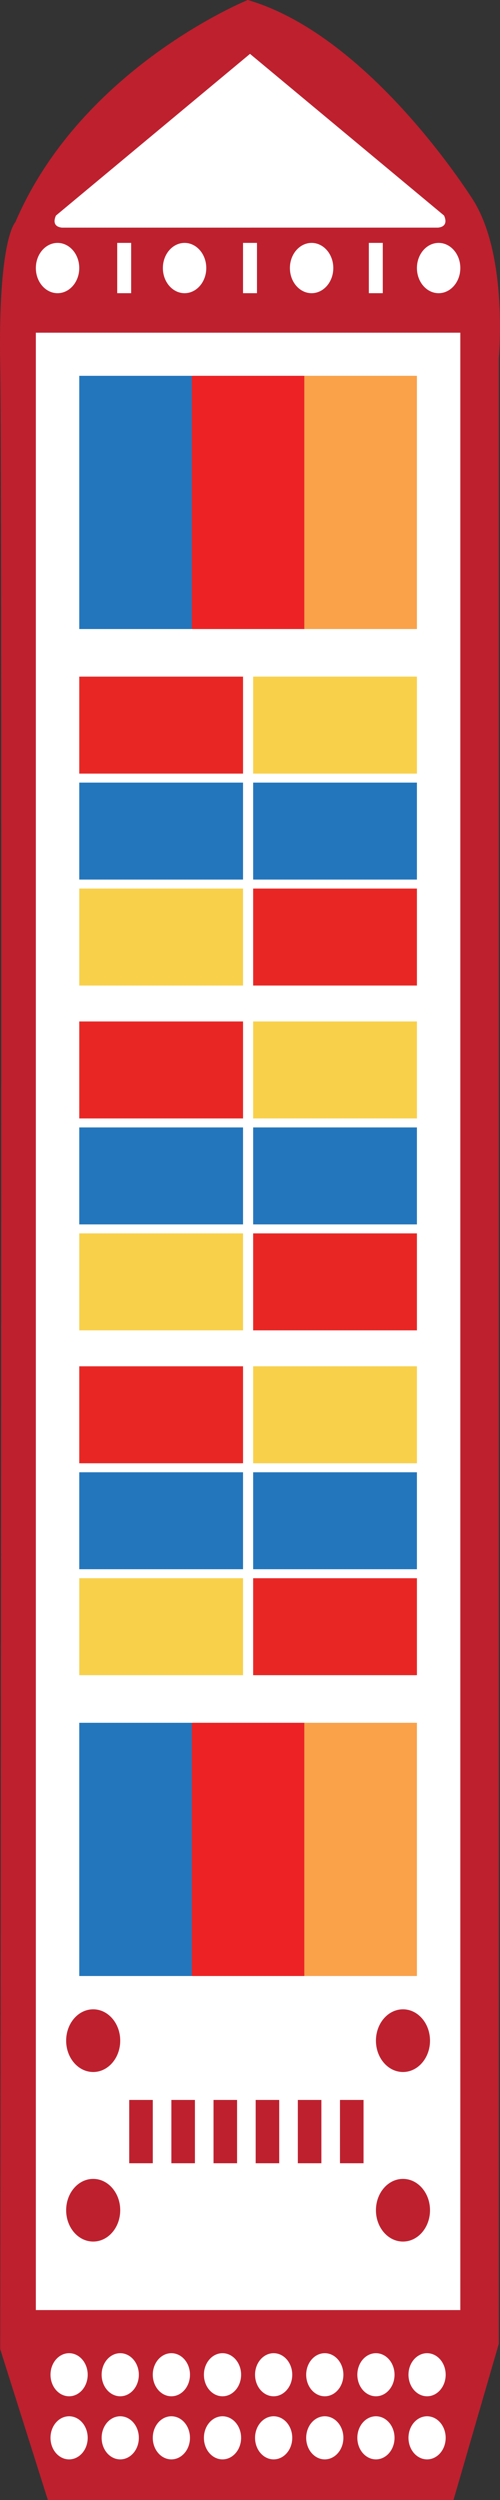 <?xml version="1.0" encoding="utf-8"?>
<!-- Generator: Adobe Illustrator 17.0.0, SVG Export Plug-In . SVG Version: 6.00 Build 0)  -->
<!DOCTYPE svg PUBLIC "-//W3C//DTD SVG 1.1//EN" "http://www.w3.org/Graphics/SVG/1.1/DTD/svg11.dtd">
<svg version="1.1" id="Layer_1" xmlns="http://www.w3.org/2000/svg" xmlns:xlink="http://www.w3.org/1999/xlink" x="0px" y="0px"
	 width="40px" height="200px" viewBox="0 0 40 200" enable-background="new 0 0 40 200" xml:space="preserve">
<rect x="0" y="0" width="40" height="200" fill="#333333" stroke="none"/>
<g>
	<path fill="#BE202E" d="M19.822,0c0,0-13.297,5.388-18.596,17.78c0,0-1.395,1.293-1.209,11.53c0.186,10.237,0,158.621,0,158.621
		L3.829,200h32.45l3.626-12.5V28.628c0,0,0.744-7.938-1.953-12.464C37.953,16.164,29.771,2.909,19.822,0z"/>
	<path fill="#FFFFFF" d="M20,4.31L4.48,17.241c0,0-0.465,0.862,0.465,0.97H20"/>
	<path fill="#FFFFFF" d="M20,4.31l15.52,12.93c0,0,0.465,0.862-0.465,0.97H20"/>
	<ellipse fill="#FFFFFF" cx="4.604" cy="21.444" rx="1.736" ry="2.012"/>
	<ellipse fill="#FFFFFF" cx="14.766" cy="21.444" rx="1.736" ry="2.012"/>
	<ellipse fill="#FFFFFF" cx="24.928" cy="21.444" rx="1.736" ry="2.012"/>
	<ellipse fill="#FFFFFF" cx="35.09" cy="21.444" rx="1.736" ry="2.012"/>
	<rect x="9.377" y="19.431" fill="#FFFFFF" width="1.115" height="4.024"/>
	<rect x="19.442" y="19.431" fill="#FFFFFF" width="1.116" height="4.024"/>
	<rect x="29.507" y="19.431" fill="#FFFFFF" width="1.115" height="4.024"/>
	<rect x="2.868" y="26.616" fill="#FFFFFF" width="33.958" height="158.19"/>
	<ellipse fill="#FFFFFF" cx="5.528" cy="189.979" rx="1.488" ry="1.724"/>
	<ellipse fill="#FFFFFF" cx="9.619" cy="189.979" rx="1.488" ry="1.724"/>
	<ellipse fill="#FFFFFF" cx="13.71" cy="189.979" rx="1.488" ry="1.724"/>
	<ellipse fill="#FFFFFF" cx="17.801" cy="189.979" rx="1.488" ry="1.724"/>
	<ellipse fill="#FFFFFF" cx="21.892" cy="189.979" rx="1.488" ry="1.724"/>
	<ellipse fill="#FFFFFF" cx="25.983" cy="189.979" rx="1.488" ry="1.724"/>
	<ellipse fill="#FFFFFF" cx="30.075" cy="189.979" rx="1.488" ry="1.724"/>
	<ellipse fill="#FFFFFF" cx="34.166" cy="189.979" rx="1.488" ry="1.724"/>
	<ellipse fill="#FFFFFF" cx="5.528" cy="195.026" rx="1.488" ry="1.725"/>
	<ellipse fill="#FFFFFF" cx="9.619" cy="195.026" rx="1.488" ry="1.725"/>
	<ellipse fill="#FFFFFF" cx="13.71" cy="195.026" rx="1.488" ry="1.725"/>
	<ellipse fill="#FFFFFF" cx="17.801" cy="195.026" rx="1.488" ry="1.725"/>
	<ellipse fill="#FFFFFF" cx="21.892" cy="195.026" rx="1.488" ry="1.725"/>
	<ellipse fill="#FFFFFF" cx="25.983" cy="195.026" rx="1.488" ry="1.725"/>
	<ellipse fill="#FFFFFF" cx="30.075" cy="195.026" rx="1.488" ry="1.725"/>
	<ellipse fill="#FFFFFF" cx="34.166" cy="195.026" rx="1.488" ry="1.725"/>
	<rect x="10.338" y="167.995" fill="#BE202E" width="1.885" height="5.065"/>
	<rect x="13.71" y="167.995" fill="#BE202E" width="1.884" height="5.065"/>
	<rect x="17.082" y="167.995" fill="#BE202E" width="1.884" height="5.065"/>
	<rect x="20.454" y="167.995" fill="#BE202E" width="1.884" height="5.065"/>
	<rect x="23.826" y="167.995" fill="#BE202E" width="1.885" height="5.065"/>
	<rect x="27.198" y="167.995" fill="#BE202E" width="1.885" height="5.065"/>
	<ellipse fill="#BE202E" cx="7.455" cy="163.253" rx="2.163" ry="2.508"/>
	<ellipse fill="#BE202E" cx="32.238" cy="163.253" rx="2.163" ry="2.508"/>
	<ellipse fill="#BE202E" cx="32.238" cy="176.818" rx="2.163" ry="2.507"/>
	<ellipse fill="#BE202E" cx="7.455" cy="176.818" rx="2.163" ry="2.507"/>
	<rect x="6.341" y="30.065" fill="#2376BC" width="9.005" height="20.258"/>
	<rect x="15.345" y="30.065" fill="#ED2224" width="9.004" height="20.258"/>
	<rect x="24.349" y="30.065" fill="#F9A24A" width="9.005" height="20.258"/>
	<rect x="6.341" y="137.823" fill="#2376BC" width="9.005" height="20.258"/>
	<rect x="15.345" y="137.823" fill="#ED2224" width="9.004" height="20.258"/>
	<rect x="24.349" y="137.823" fill="#F9A24A" width="9.005" height="20.258"/>
	<g>
		<rect x="6.341" y="54.13" fill="#E82725" width="13.102" height="7.759"/>
		<rect x="20.252" y="54.13" fill="#F8D04A" width="13.102" height="7.759"/>
		<rect x="6.341" y="62.609" fill="#2376BC" width="13.102" height="7.757"/>
		<rect x="20.252" y="62.609" fill="#2376BC" width="13.102" height="7.757"/>
		<rect x="6.341" y="71.085" fill="#F8D04A" width="13.102" height="7.759"/>
		<rect x="20.252" y="71.085" fill="#E82725" width="13.102" height="7.759"/>
	</g>
	<g>
		<rect x="6.341" y="81.717" fill="#E82725" width="13.102" height="7.759"/>
		<rect x="20.252" y="81.717" fill="#F8D04A" width="13.102" height="7.759"/>
		<rect x="6.341" y="90.195" fill="#2376BC" width="13.102" height="7.757"/>
		<rect x="20.252" y="90.195" fill="#2376BC" width="13.102" height="7.757"/>
		<rect x="6.341" y="98.671" fill="#F8D04A" width="13.102" height="7.758"/>
		<rect x="20.252" y="98.671" fill="#E82725" width="13.102" height="7.758"/>
	</g>
	<g>
		<rect x="6.341" y="109.304" fill="#E82725" width="13.102" height="7.758"/>
		<rect x="20.252" y="109.304" fill="#F8D04A" width="13.102" height="7.758"/>
		<rect x="6.341" y="117.782" fill="#2376BC" width="13.102" height="7.756"/>
		<rect x="20.252" y="117.782" fill="#2376BC" width="13.102" height="7.756"/>
		<rect x="6.341" y="126.258" fill="#F8D04A" width="13.102" height="7.758"/>
		<rect x="20.252" y="126.258" fill="#E82725" width="13.102" height="7.758"/>
	</g>
</g>
</svg>
